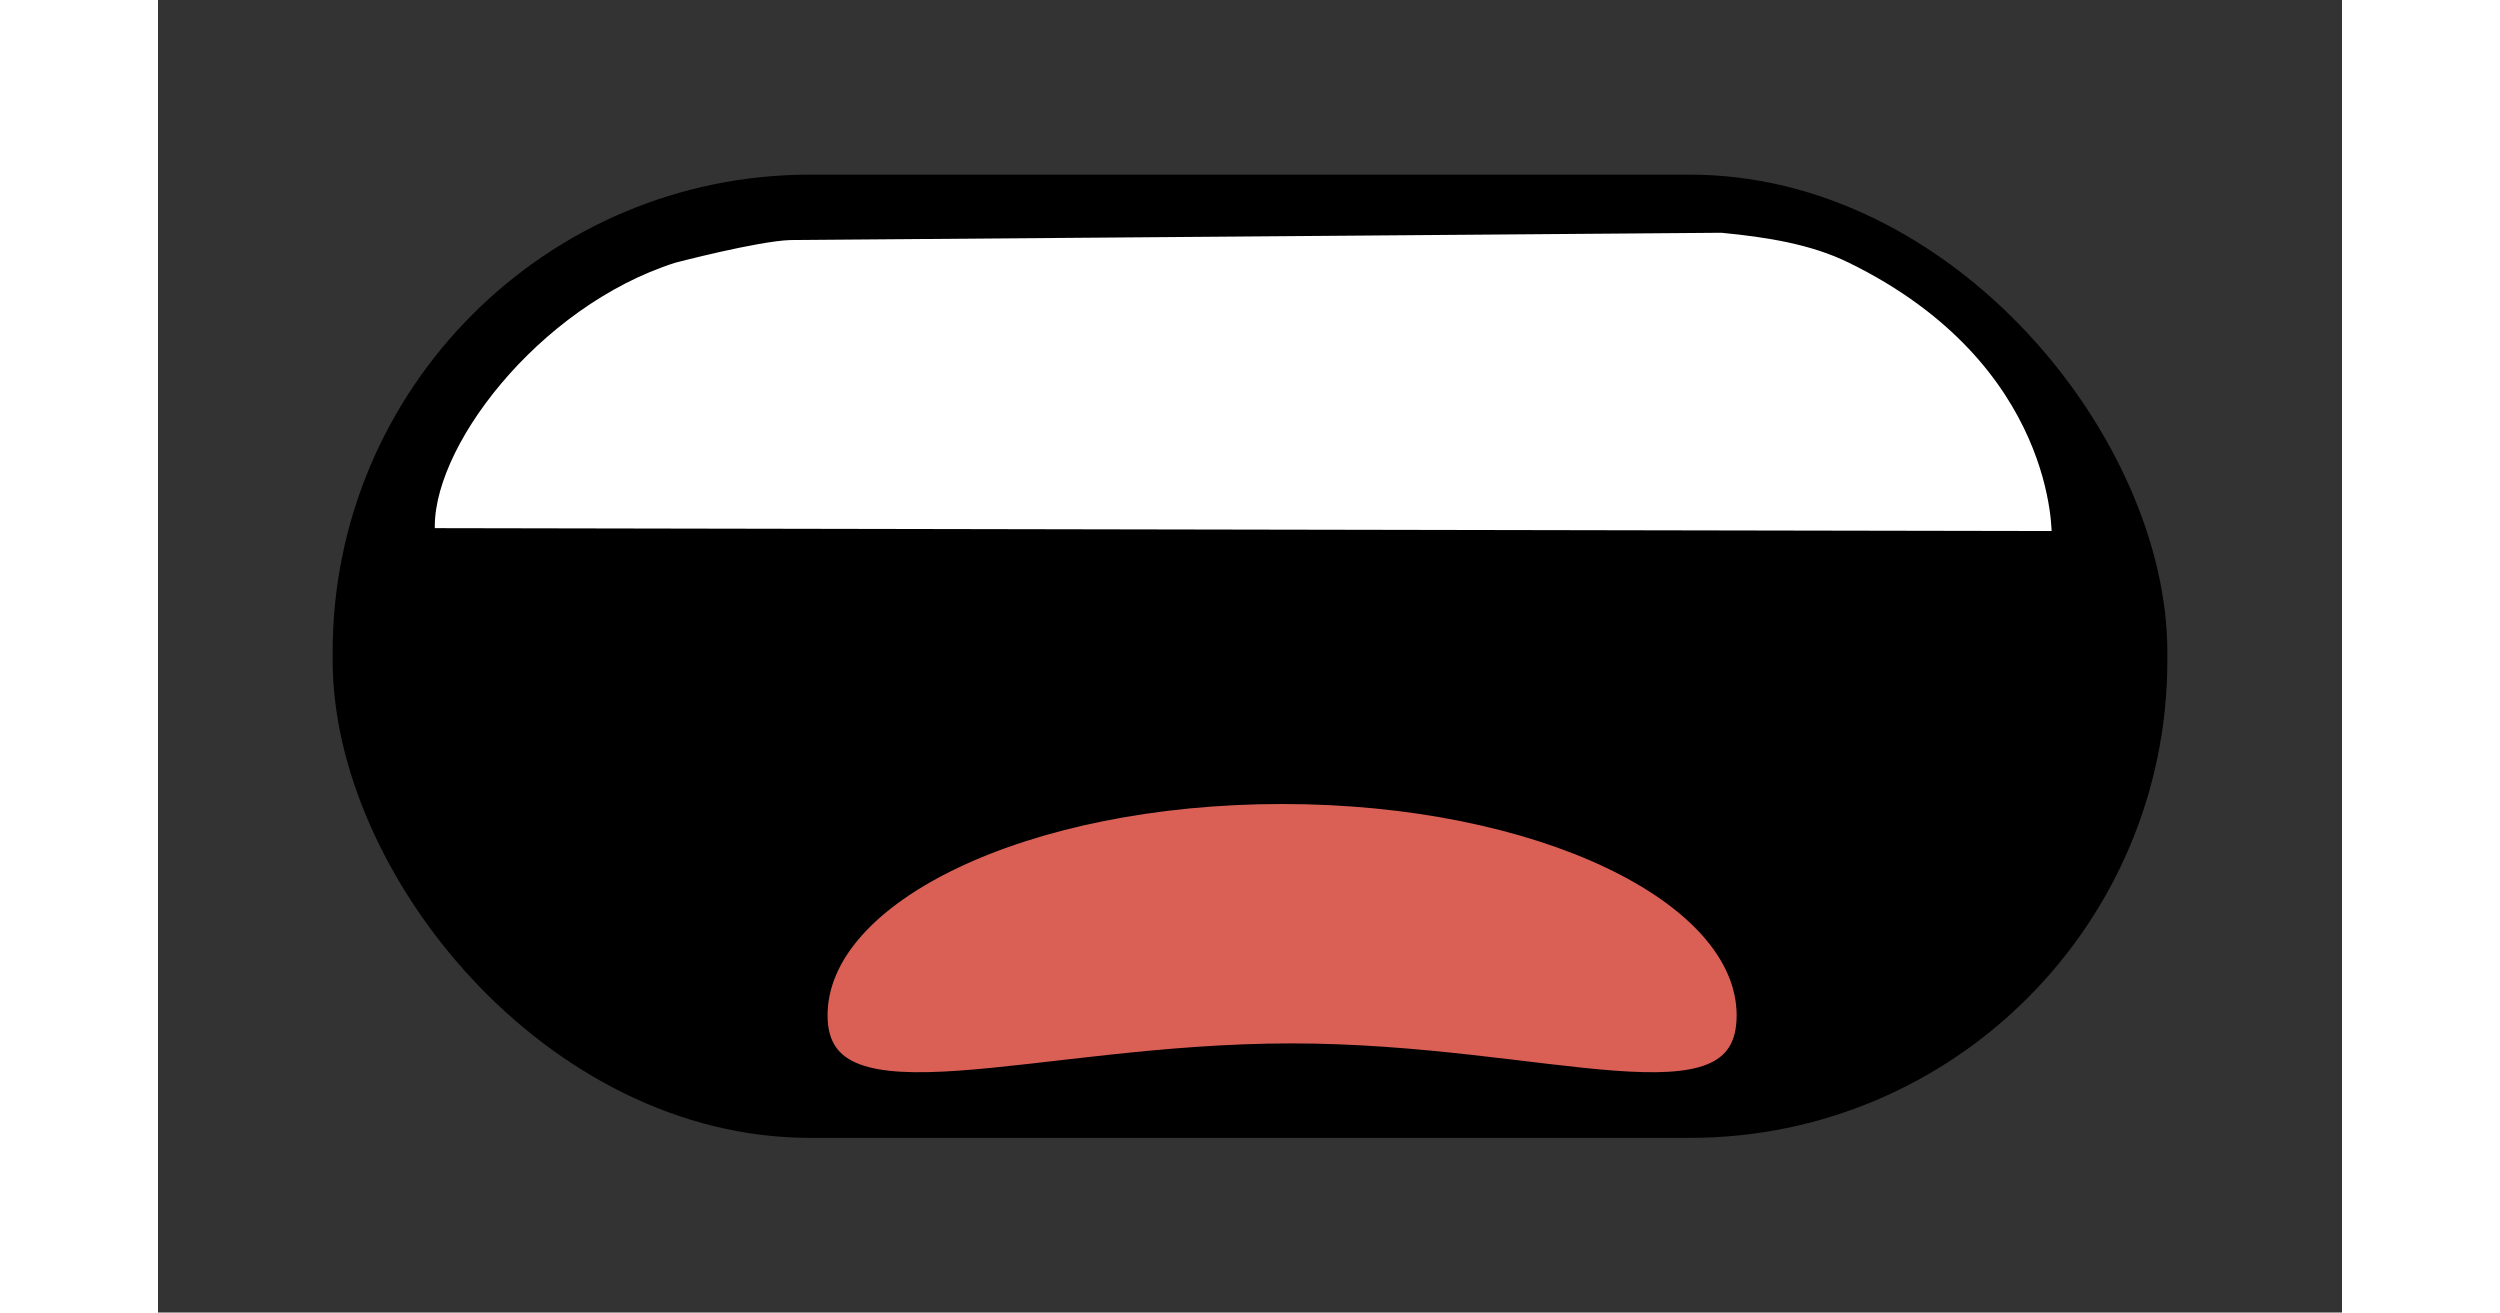 <svg xmlns="http://www.w3.org/2000/svg" viewBox="0 0 375.16 225.459" width="315.16px" height="165.46px">
  <rect x="0" y="0" width="375.16" height="225.459" fill="#333333" stroke="none"/>
  <defs></defs>
  <g transform="matrix(1, 0, 0, 1, -190.567, -679.044)">
    <rect x="220.567" y="709.044" width="315.16" height="165.459" rx="82.001" ry="82.001"></rect>
    <path style="stroke: rgb(0, 0, 0); stroke-width: 1.913; fill: rgb(255, 255, 255);" d="M 237.205 770.722 L 516.818 771.22 C 516.818 771.22 517.83 741.066 481.332 723.261 C 474.835 720.091 467.243 718.845 459.181 718.071 L 299.121 719.324 C 293.395 719.52 279.13 723.261 279.13 723.261 C 255.235 730.872 236.07 755.995 237.205 770.722 Z"></path>
    <path d="M 463.24 853.473 C 463.24 874.36 429.188 859.776 385.238 859.776 C 341.288 859.776 304.084 874.36 304.084 853.473 C 304.084 832.586 339.712 815.654 383.662 815.654 C 427.612 815.654 463.24 832.586 463.24 853.473 Z" style="stroke: rgb(0, 0, 0); stroke-width: 3px; fill: rgb(218, 96, 85);"></path>
  </g>
</svg>
